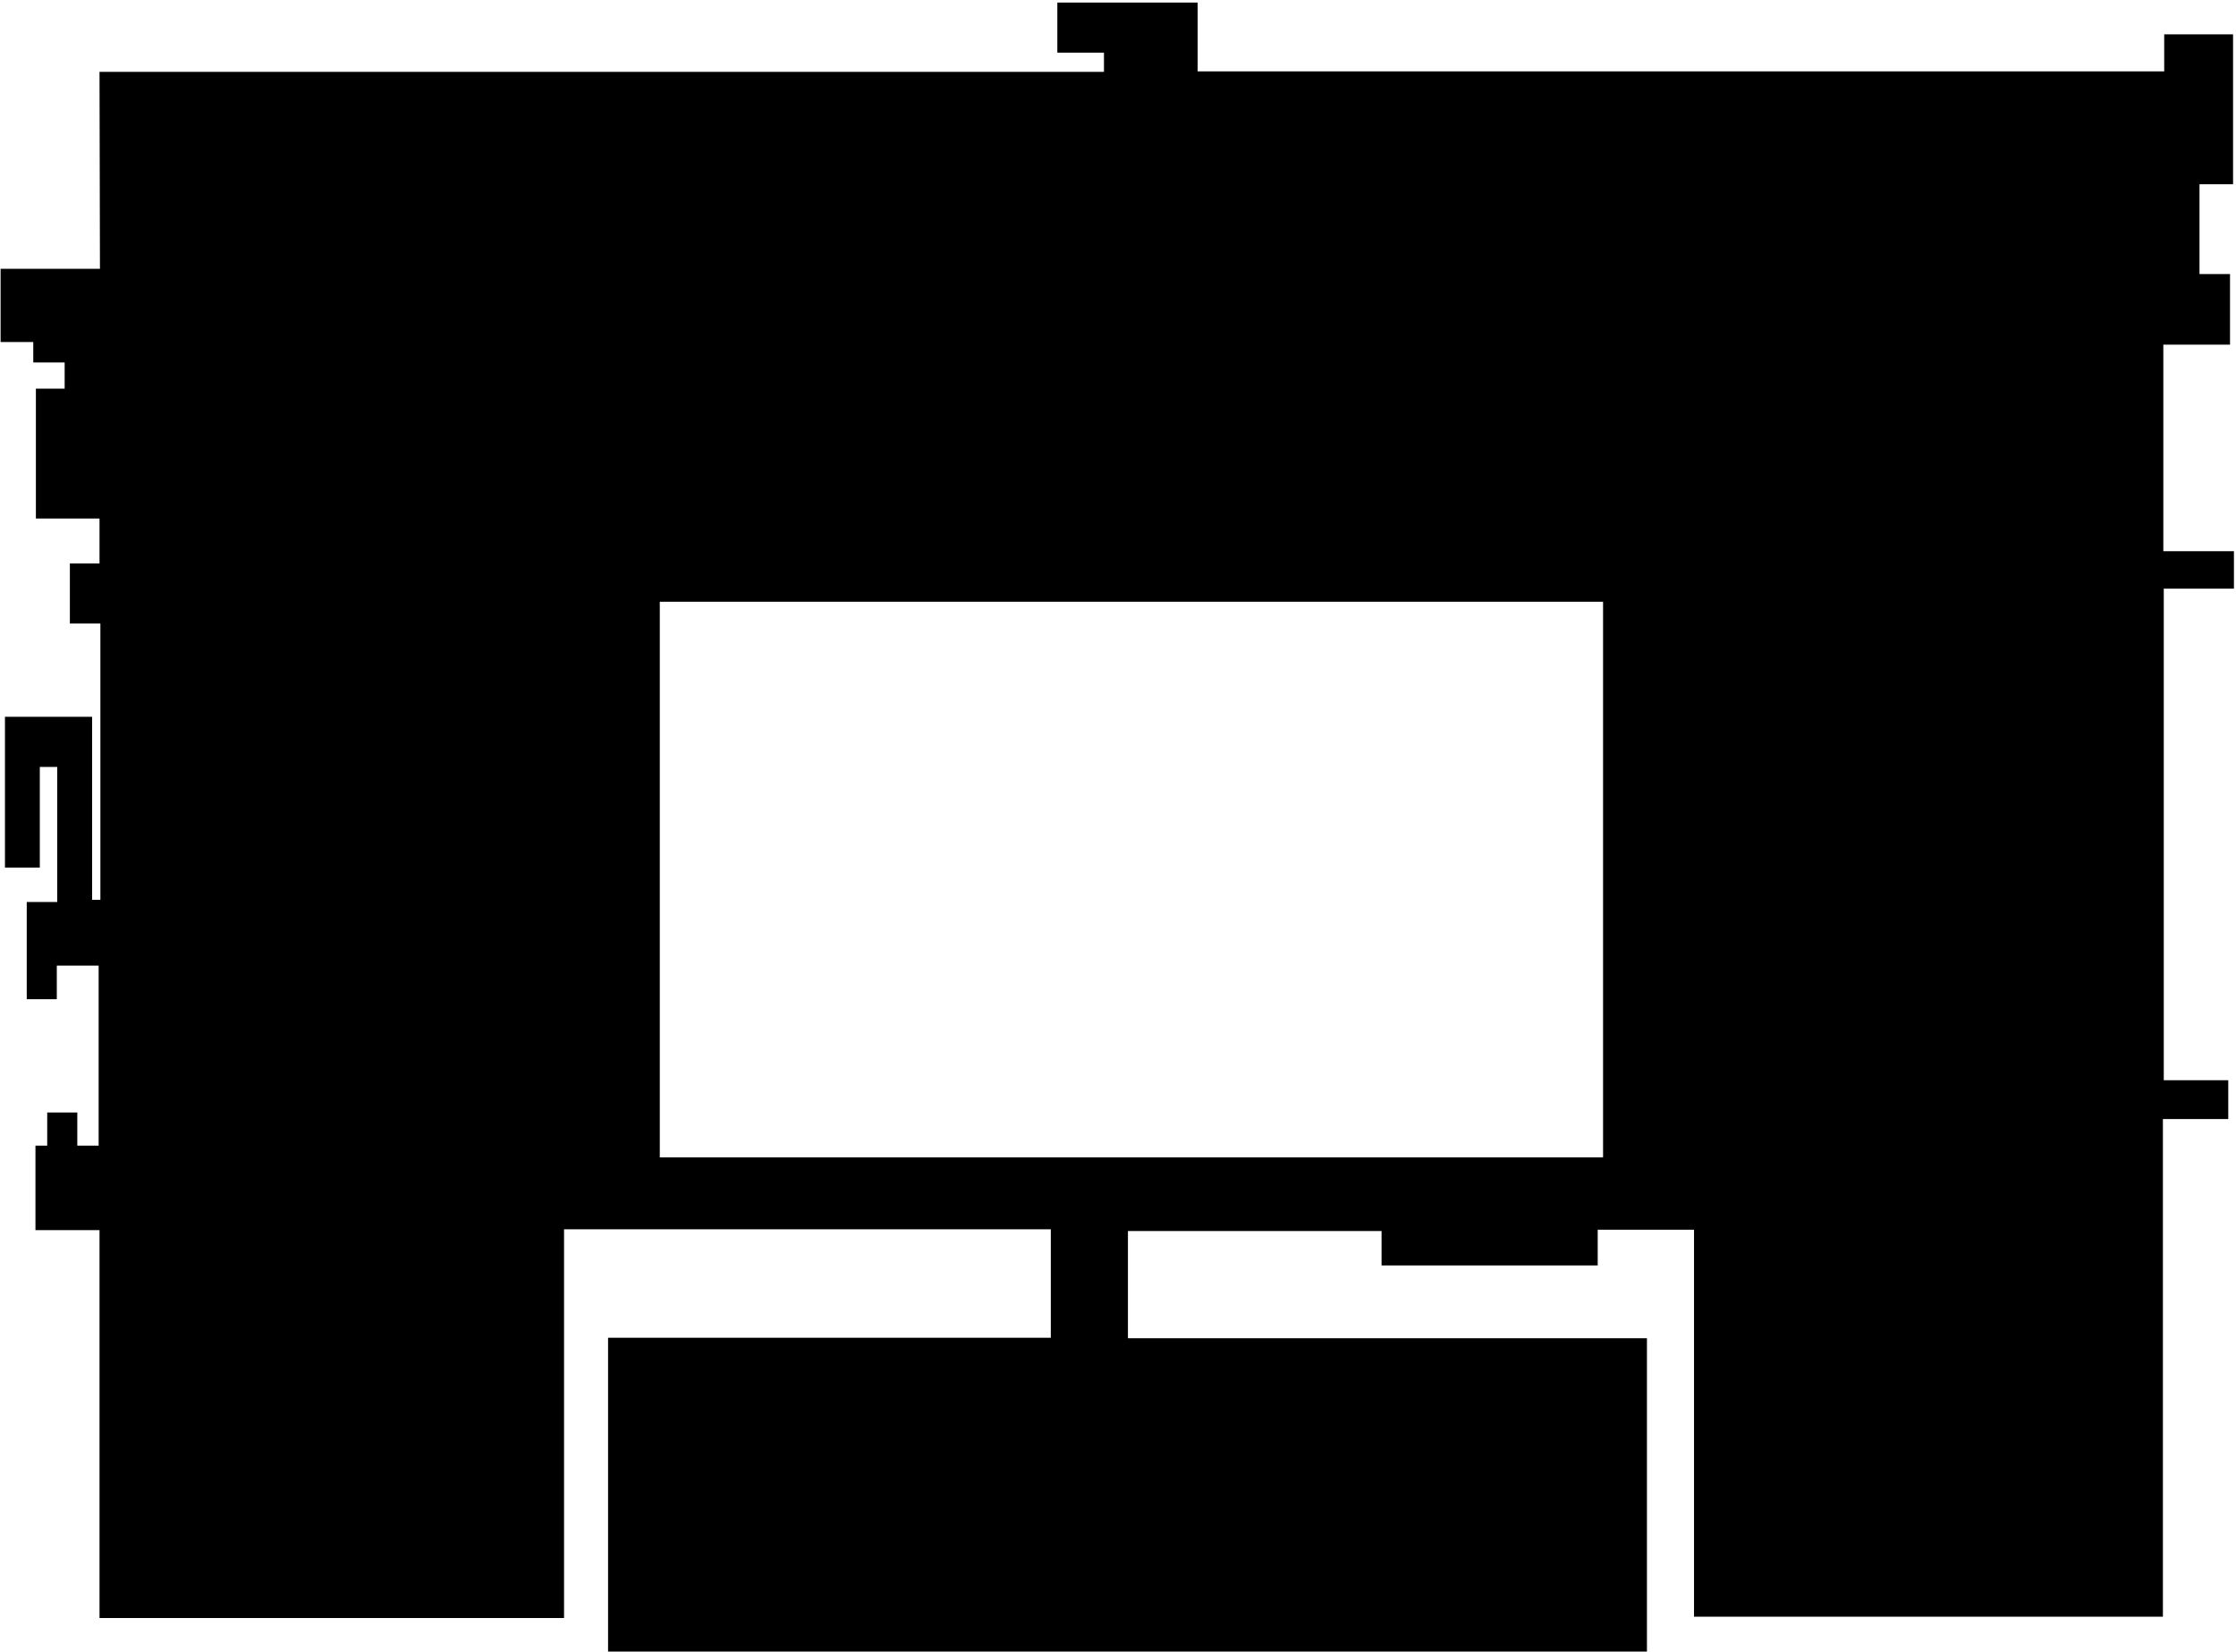 <svg width="678" height="501" viewBox="0 0 678 501"
    xmlns="http://www.w3.org/2000/svg">
    <g id="GraysArtLevel2">
        <g id="2nd Floor">
            <path id="Vector"   d="M677.373 178.494V167.13H655.967V104.498H676.184V83.092H666.934V55.872H677.109V10.418H656.231V21.649H363.155V0.772H320.608V15.967H334.746V21.781H30.174L30.307 81.507H0.18V103.705H10.09V109.916H19.604V117.844H10.883V157.22H30.174V170.83H21.189V189.065H30.439V272.838H27.928V217.342H1.501V263.06H12.072V232.537H17.357V273.499H8.108V302.965H17.225V292.791H29.91V347.363H23.436V337.32H14.318V347.363H10.751V372.997H30.174V490.597H171.031V372.733H318.626V405.634H184.376V500.772H499.387V405.767H342.014V373.261H418.917V383.7H484.456V372.865H513.658V490.201H655.835V339.302H675.655V327.542H656.099V178.494H677.373ZM486.081 350.93H200.061V182.458H486.081V350.93Z" class="background"/>
        </g>
        <g id="GA1">
            <path id="Vector_2" d="M40.455 414.91H160.063V482.088H40.455V414.91Z" class="room"/>
        </g>
        <g id="GA5">
            <path id="Vector_3" d="M133.398 295.381H140.943V305.238H144.709V345.143H133.504L133.398 295.381Z" class="room"/>
        </g>
        <g id="GA6a">
            <path id="Vector_4" d="M94.115 276.644H107.817V230.74H93.996L94.115 276.644Z" class="room"/>
        </g>
        <g id="GA7">
            <path id="Vector_5" d="M40.798 295.381H68.547V321.028H40.455L40.798 295.381Z" class="room"/>
        </g>
        <g id="GA8">
            <path id="Vector_6" d="M72.405 295.381H96.638V321.028H84.522V305.449H82.976L82.857 321.028H72.497L72.405 295.381Z" class="room"/>
        </g>
        <g id="GA9">
            <path id="Vector_7" d="M100.867 295.381H129.487V345.275H100.867V334.863H90.957V326.38H100.867V295.381Z" class="room"/>
        </g>
        <g id="GA10a">
            <path id="Vector_8" d="M79.395 259.77H89.966V276.644H79.223L79.395 259.77Z" class="room"/>
        </g>
        <g id="GA11">
            <path id="Vector_9" d="M79.276 229.617H90.375V242.46H79.276V229.617Z" class="room"/>
        </g>
        <g id="GA12">
            <path id="Vector_10" d="M90.296 245.764V255.793H79.315V245.526L90.296 245.764Z" class="room"/>
        </g>
        <g id="GA13">
            <path id="Vector_11" d="M80.597 225.693V213.232H88.155V225.693H80.597Z" class="room"/>
        </g>
        <g id="GA13a">
            <path id="Vector_12" d="M92.939 209.942V225.693H103.985V209.942H92.939Z" class="room"/>
        </g>
        <g id="GA15">
            <path id="Vector_13" d="M144.352 166.813H107.817V225.692H144.471L144.352 166.813Z" class="room"/>
        </g>
        <g id="GA16a">
            <path id="Vector_14" d="M40.692 214.778H48.158V230.74H40.758L40.692 214.778Z" class="room"/>
        </g>
        <g id="GA17">
            <path id="Vector_15" d="M52.69 214.778H68.547V225.693H52.69V214.778Z" class="room"/>
        </g>
        <g id="GA18">
            <path id="Vector_16" d="M122.088 146.781H144.009V163.8H122.088V146.781Z" class="room"/>
        </g>
        <g id="GA19">
            <path id="Vector_17" d="M144.009 127.608V144.641H122.088V127.463L144.009 127.608Z" class="room"/>
        </g>
        <g id="GA20">
            <path id="Vector_18" d="M122.088 108.911H130.28V125.164H122.088V108.911Z" class="room"/>
        </g>
        <g id="GA23">
            <path id="Vector_19" d="M72.682 103.943H105.637V120.13H72.682V103.943Z" class="room"/>
        </g>
        <g id="GA20a">
            <path id="Vector_20" d="M133.808 108.911H143.771V125.296H133.808V108.911Z" class="room"/>
        </g>
        <g id="Bathroom 2">
            <path id="Vector_21" d="M92.358 124.318L117.648 124.437V163.959H92.12L92.358 124.318Z" class="bathroom"/>
        </g>
        <g id="GA29">
            <path id="Vector_22" d="M40.679 141.932H57.46V164.236H40.573L40.679 141.932Z" class="room"/>
        </g>
        <g id="GA24">
            <path id="Vector_23" d="M183.61 110.603H243.996V162.638H183.61V110.603Z" class="room"/>
        </g>
        <g id="GA25">
            <path id="Vector_24" d="M248.251 110.603H275.431V162.135H248.013L248.251 110.603Z" class="room"/>
        </g>
        <g id="GA26">
            <path id="Vector_25" d="M280.148 110.603H310.341V125.296H280.28L280.148 110.603Z" class="room"/>
        </g>
        <g id="GA27">
            <path id="Vector_26" d="M280.28 131.388H310.579V162.545H280.188L280.28 131.388Z" class="room"/>
        </g>
        <g id="GA28">
            <path id="Vector_27" d="M375.471 134.189H418.243V162.638H375.101L375.471 134.189Z" class="room"/>
        </g>
        <g id="GA30">
            <path id="Vector_28" d="M395.383 110.246H418.243V129.181H395.383V110.246Z" class="room"/>
        </g>
        <g id="GA31">
            <path id="Vector_29" d="M92.12 29.617V84.162H40.838V29.353L92.12 29.617Z" class="room"/>
        </g>
        <g id="GA32">
            <path id="Vector_30" d="M96.903 84.03V29.749H148.832V84.294L96.903 84.03Z" class="room"/>
        </g>
        <g id="GA33">
            <path id="Vector_31" d="M153.721 29.617H203.747V84.294H153.417C153.417 84.294 153.8 30.264 153.721 29.617Z" class="room"/>
        </g>
        <g id="GA34">
            <path id="Vector_32" d="M235.288 84.413V78.296H249.347V84.546L235.288 84.413Z" class="room"/>
        </g>
        <g id="GA34a">
            <path id="Vector_33" d="M207.989 29.868H228.88V59.664H231.681V84.294H207.896L207.989 29.868Z" class="room"/>
        </g>
        <g id="GA34b">
            <path id="Vector_34" d="M232.46 29.868H260.05V84.162H252.822V74.622H235.156V55.41H232.328L232.46 29.868Z" class="room"/>
        </g>
        <g id="GA35">
            <path id="Vector_35" d="M275.695 84.678H299.995V72.944L283.729 72.865V71.543H301.712V84.678H330.782V29.485H293.361V50.124H291.934L291.736 29.485H275.431L275.695 84.678Z" class="room"/>
        </g>
        <g id="GA36">
            <path id="Vector_36" d="M376.356 84.81V43.029H356.113V29.181H463.46V58.647H456.998V84.546L376.356 84.81Z" class="room"/>
        </g>
        <g id="GA39">
            <path id="Vector_37" d="M467.529 29.353V39.54H488.288V29.102L467.529 29.353Z" class="room"/>
        </g>
        <g id="GA39_2">
            <path id="Vector_38" d="M492.952 29.353V84.85H577.175V29.353H492.952Z" class="room"/>
        </g>
        <g id="GA43">
            <path id="Vector_39" d="M581.839 29.868V84.678H631.179V29.485L581.839 29.868Z" class="room"/>
        </g>
        <g id="GA43a">
            <path id="Vector_40" d="M636.015 29.353H646.07V50.322H636.015V29.353Z" class="room"/>
        </g>
        <g id="GA46">
            <path id="Vector_41" d="M540.732 108.462V166.681H601.95V117.513H603.43V108.462C603.43 108.462 540.97 108.052 540.732 108.462Z" class="room"/>
        </g>
        <g id="GA47">
            <path id="Vector_42" d="M612.561 108.462H623.132V144.588H612.231V152.952H607.368V119.244H608.557V117.513H612.627L612.561 108.462Z" class="room"/>
        </g>
        <g id="GA47a">
            <path id="Vector_43" d="M614.953 148.539H623.171V152.978H614.953V148.539Z" class="room"/>
        </g>
        <g id="GA45">
            <path id="Vector_44" d="M461.993 110.484H502.439V162.545H461.874C461.742 162.545 461.874 110.114 461.993 110.484Z" class="room"/>
        </g>
        <g id="GA44">
            <path id="Vector_45" d="M423.277 110.484H458.531V162.915H422.854L423.277 110.484Z" class="room"/>
        </g>
        <g id="GA48">
            <path id="Vector_46" d="M540.375 171.676H588.578V227.516H547.616V237.611H540.19L540.375 171.676Z" class="room"/>
        </g>
        <g id="GA49">
            <path id="Vector_47" d="M540.138 241.919H584.654V243.729H586.874V283.37H540.019L540.138 241.919Z" class="room"/>
        </g>
        <g id="Bathroom 4">
            <path id="Vector_48" d="M564.556 304.657H588.578V332.55H564.318L564.556 304.657Z" class="bathroom"/>
        </g>
        <g id="GA56">
            <path id="Vector_49" d="M539.899 304.524H560.182V332.55H543.837V324.424H539.662L539.899 304.524Z" class="room"/>
        </g>
        <g id="GA57">
            <path id="Vector_50" d="M540.943 337.73H560.182V369.654H540.877L540.943 337.73Z" class="room"/>
        </g>
        <g id="Bathroom 3">
            <path id="Vector_51" d="M564.543 337.862H588.578V370.301H564.186L564.543 337.862Z" class="bathroom"/>
        </g>
        <g id="GA54">
            <path id="Vector_52" d="M594.313 262.585H646.586V342.844H629.739V369.918H599.017V365.782H593.864L594.313 262.585Z" class="room"/>
        </g>
        <g id="GA53">
            <path id="Vector_53" d="M593.837 256.982V171.676H606.364V195.275H609.429V191.218H622.801V195.394H647.313V257.22L593.837 256.982Z" class="room"/>
        </g>
        <g id="GA53b">
            <path id="Vector_54" d="M609.905 171.676H621.797V187.109H609.984L609.905 171.676Z" class="room"/>
        </g>
        <g id="GA53c">
            <path id="Vector_55" d="M625.365 171.676H646.916V191.958H625.246L625.365 171.676Z" class="room"/>
        </g>
        <g id="GA59">
            <path id="Vector_56" d="M635.024 349.107H646.678V482.735H521.533V348.459H533.953V375.97H635.262L635.024 349.107Z" class="room"/>
        </g>
        <g id="stairs 6">
            <path id="Vector_57" d="M629.064 108.304H646.083V164.699H628.483L629.064 108.304Z" class="stair"/>
        </g>
        <g id="stairs 11">
            <path id="Vector_58" d="M334.905 145.803H351.514V113.417H335.024C334.905 113.536 334.905 145.552 334.905 145.803Z" class="stair"/>
        </g>
        <g id="stairs 4">
            <path id="Vector_59" d="M264.517 84.294H271.322V39.368H264.107L264.517 84.294Z" class="stair"/>
        </g>
        <g id="stairs 2">
            <path id="Vector_60" d="M40.692 137.624H57.46V103.507H40.798L40.692 137.624Z" class="stair"/>
        </g>
        <g id="stairs 8">
            <path id="Vector_61" d="M540.019 285.656V291.853H566.631V285.788L540.019 285.656Z" class="stair"/>
        </g>
        <g id="stairs 10">
            <path id="Vector_62" d="M209.627 413.549H190.283V448.499H209.376L209.627 413.549Z" class="stair"/>
        </g>
        <g id="DHA6">
            <path id="Vector_63" d="M190.283 452.014H210.024V463.906H190.415L190.283 452.014Z" class="room"/>
        </g>
        <g id="DHA5">
            <path id="Vector_64" d="M190.415 467.17H209.892V492.54H190.415V467.17Z" class="room"/>
        </g>
        <g id="DHA2">
            <path id="Vector_65" d="M461.332 447.363H467.701V456.612H461.332V447.363Z" class="room"/>
        </g>
        <g id="DHA3">
            <path id="Vector_66" d="M461.332 458.872H469.974V473.235H461.332V458.872Z" class="room"/>
        </g>
        <g id="DHA4">
            <path id="Vector_67" d="M461.2 475.309H474.228V459.942H493.573V492.487H461.332L461.2 475.309Z" class="room"/>
        </g>
        <g id="DHA4a">
            <path id="Vector_68" d="M474.096 454.881V452.014H493.573V454.881H474.096Z" class="room"/>
        </g>
        <g id="stairs 9">
            <path id="Vector_69" d="M461.2 413.774V443.993H475.127V447.534H492.793V413.88H461.2V413.774Z" class="stair"/>
        </g>
        <g id="DHA1">
            <path id="Vector_70" d="M214.913 413.893V492.659H456.998V413.999L214.913 413.893Z" class="room"/>
        </g>
        <g id="stairs 3">
            <path id="Vector_71" d="M356.113 47.138H371.969V84.678H355.98L356.113 47.138Z" class="stair"/>
        </g>
        <g id="stairs 5">
            <path id="Vector_72" d="M646.242 84.678H635.922V60.471H646.493L646.242 84.678Z" class="stair"/>
        </g>
        <g id="stairs 7">
            <path id="Vector_73" d="M551.594 231.758H588.816V237.611H551.594V231.758Z" class="stair"/>
        </g>
        <g id="GA41">
            <path id="Vector_74" d="M467.78 44.31H488.288V84.678H461.979V62.889H467.78V44.31Z" class="room"/>
        </g>
        <g id="GA3">
            <path id="Vector_75" d="M148.752 325.164V348.909H90.481V354.96H47.352V325.481L40.573 325.547L41.34 409.704H160.605L159.839 325.164H148.752Z" class="room"/>
        </g>
        <g id="GA4">
            <path id="Vector_76" d="M51.924 349.913H86.543V325.164L51.871 325.481L51.924 349.913Z" class="room"/>
        </g>
        <g id="GA16">
            <path id="Vector_77" d="M57.46 167.13L40.917 167.328V211.039H57.46V167.13Z" class="room"/>
        </g>
        <g id="stairs 1">
            <path id="Vector_78" d="M68.493 179.63H61.86V211.039H68.493V179.63Z" class="stair"/>
        </g>
        <g id="GA10">
            <path id="Vector_79" d="M112.481 230.172V280.582H76.065L76.025 228.89H72.973V229.842H73.039V229.908H52.611V235.193H40.335V290.65H143.89V230.172H112.481Z" class="room"/>
        </g>
        <g id="GA15_2">
            <path id="Vector_80" d="M76.184 177.49H96.942V179.141H79.249V208.211H89.199V205.582H103.919V179.273H102.149L101.699 177.49H103.47V166.694L63.063 166.628L62.891 176.419H72.828L72.92 225.693H76.303L76.184 177.49Z" class="room"/>
        </g>
        <g id="Bathroom 1">
            <path id="Vector_81" d="M70.145 123.407L61.107 123.42V163.351H85.605V123.407H70.145Z" class="bathroom"/>
        </g>
        <g id="GA22">
            <path id="Vector_82" d="M69.392 103.956L61.107 104.168V120.116L69.485 120.103L69.392 103.956Z" class="room"/>
        </g>
        <g id="GA21">
            <path id="Vector_83" d="M117.648 103.956H109.363V120.13H117.648V103.956Z" class="room"/>
        </g>
    </g>
</svg>
